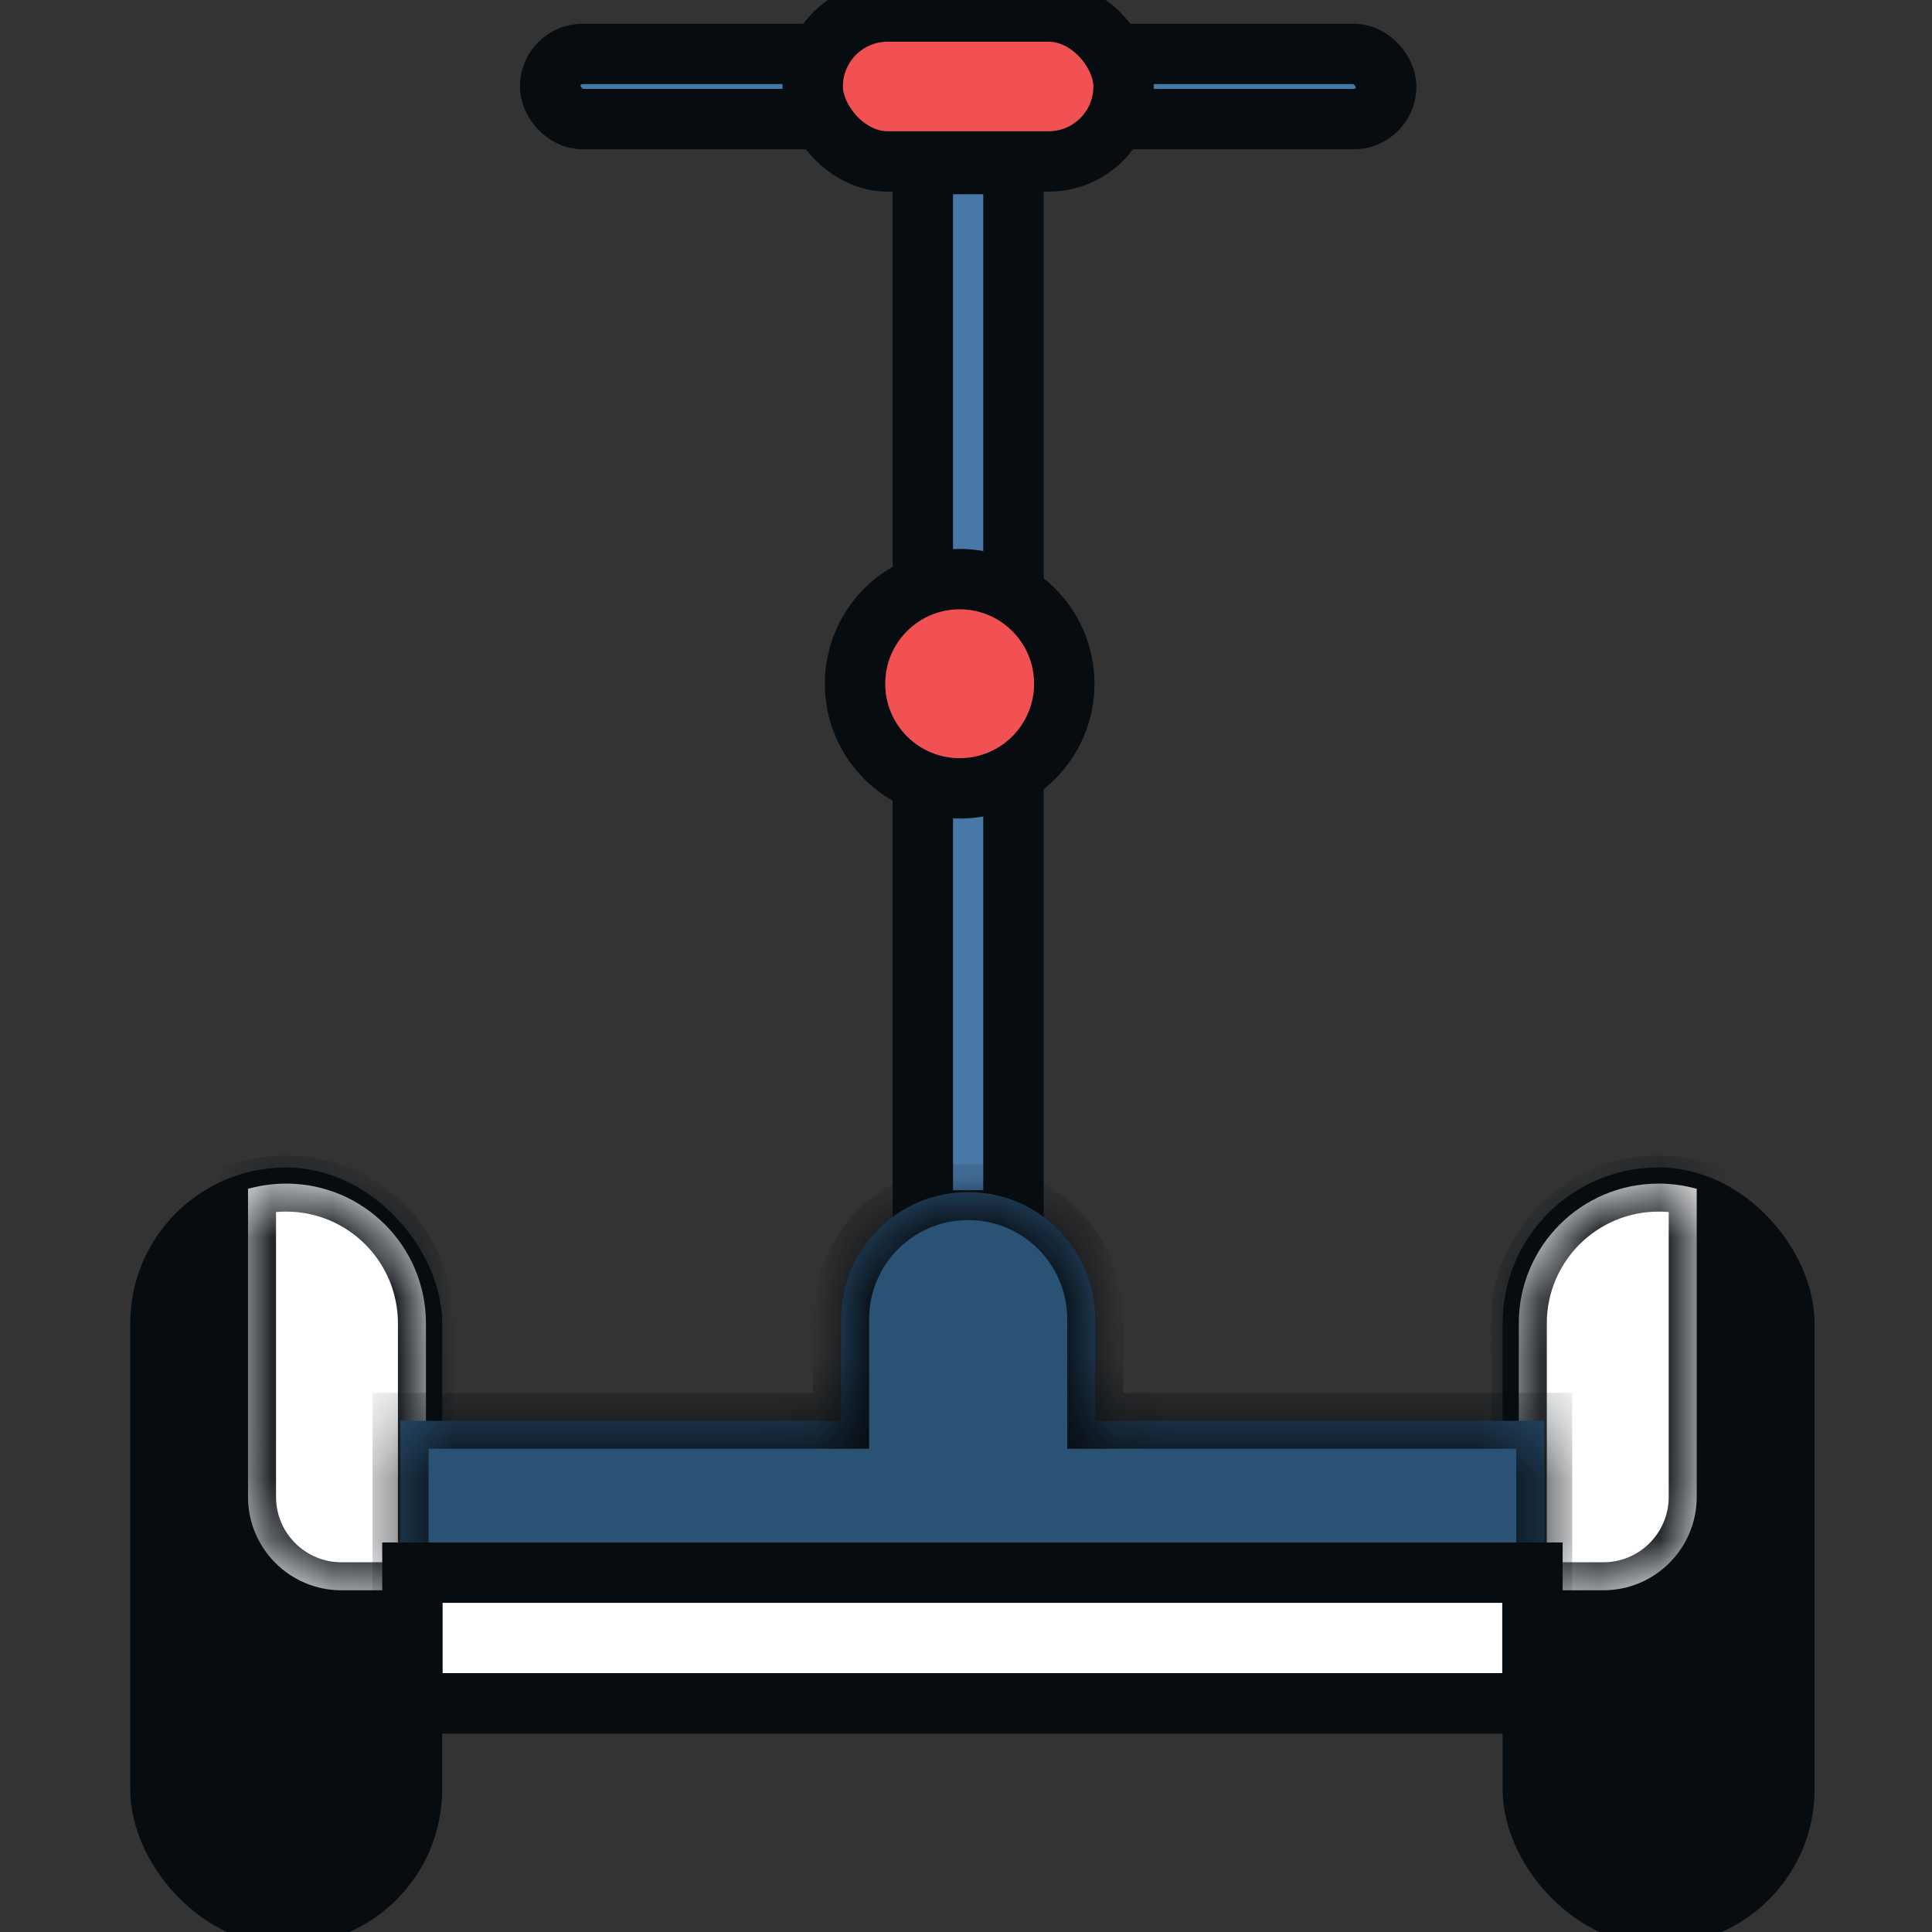 <svg width="32" height="32" viewBox="0 0 32 32" fill="none" xmlns="http://www.w3.org/2000/svg">
<rect x="0" y="0" width="32" height="32" fill="#333333" stroke="none"/>
<g clip-path="url(#clip0_18_560)">
<rect x="15.285" y="2.717" width="1.501" height="17.497" fill="#4878A6" stroke="#070C11" strokeWidth="0.464"/>
<rect x="2.657" y="19.837" width="4.167" height="11.884" rx="2.083" fill="#070C11" stroke="#070C11" strokeWidth="0.464"/>
<mask id="path-3-inside-1_18_560" fill="white">
<path fill-rule="evenodd" clipRule="evenodd" d="M7.055 26.34H5.654C4.801 26.34 4.108 25.647 4.108 24.794V19.691C4.309 19.635 4.521 19.604 4.74 19.604C6.019 19.604 7.055 20.641 7.055 21.919V26.34Z"/>
</mask>
<path fill-rule="evenodd" clipRule="evenodd" d="M7.055 26.34H5.654C4.801 26.34 4.108 25.647 4.108 24.794V19.691C4.309 19.635 4.521 19.604 4.74 19.604C6.019 19.604 7.055 20.641 7.055 21.919V26.34Z" fill="white"/>
<path d="M7.055 26.34V26.803H7.519V26.34H7.055ZM4.108 19.691L3.982 19.245L3.645 19.341V19.691H4.108ZM7.055 25.876H5.654V26.803H7.055V25.876ZM5.654 25.876C5.057 25.876 4.572 25.391 4.572 24.794H3.645C3.645 25.904 4.544 26.803 5.654 26.803V25.876ZM4.572 24.794V19.691H3.645V24.794H4.572ZM4.235 20.138C4.395 20.092 4.564 20.068 4.74 20.068V19.14C4.478 19.14 4.224 19.177 3.982 19.245L4.235 20.138ZM4.74 20.068C5.763 20.068 6.591 20.897 6.591 21.919H7.519C7.519 20.385 6.275 19.14 4.74 19.14V20.068ZM6.591 21.919V26.34H7.519V21.919H6.591Z" fill="#070C11" mask="url(#path-3-inside-1_18_560)"/>
<rect x="25.388" y="19.836" width="4.167" height="11.884" rx="2.083" fill="#070C11" stroke="#070C11" strokeWidth="0.464"/>
<mask id="path-6-inside-2_18_560" fill="white">
<path fill-rule="evenodd" clipRule="evenodd" d="M25.156 26.34H26.557C27.411 26.34 28.103 25.647 28.103 24.794V19.691C27.902 19.634 27.69 19.604 27.471 19.604C26.193 19.604 25.156 20.641 25.156 21.919V26.34Z"/>
</mask>
<path fill-rule="evenodd" clipRule="evenodd" d="M25.156 26.34H26.557C27.411 26.34 28.103 25.647 28.103 24.794V19.691C27.902 19.634 27.69 19.604 27.471 19.604C26.193 19.604 25.156 20.641 25.156 21.919V26.34Z" fill="white"/>
<path d="M25.156 26.34V26.803H24.692V26.34H25.156ZM28.103 19.691L28.229 19.245L28.567 19.34V19.691H28.103ZM25.156 25.876H26.557V26.803H25.156V25.876ZM26.557 25.876C27.155 25.876 27.639 25.391 27.639 24.794H28.567C28.567 25.904 27.667 26.803 26.557 26.803V25.876ZM27.639 24.794V19.691H28.567V24.794H27.639ZM27.977 20.138C27.817 20.092 27.647 20.068 27.471 20.068V19.14C27.733 19.14 27.988 19.177 28.229 19.245L27.977 20.138ZM27.471 20.068C26.449 20.068 25.62 20.897 25.62 21.919H24.692C24.692 20.385 25.937 19.14 27.471 19.14V20.068ZM25.62 21.919V26.34H24.692V21.919H25.62Z" fill="#070C11" mask="url(#path-6-inside-2_18_560)"/>
<line x1="6.634" y1="28.213" x2="25.297" y2="28.213" stroke="#070C11" strokeWidth="0.464"/>
<mask id="path-9-inside-3_18_560" fill="white">
<path fill-rule="evenodd" clipRule="evenodd" d="M16.036 19.745C14.873 19.745 13.931 20.687 13.931 21.849V23.533H6.634V26.34H25.577V23.533H18.14V21.849C18.14 20.687 17.198 19.745 16.036 19.745Z"/>
</mask>
<path fill-rule="evenodd" clipRule="evenodd" d="M16.036 19.745C14.873 19.745 13.931 20.687 13.931 21.849V23.533H6.634V26.34H25.577V23.533H18.14V21.849C18.14 20.687 17.198 19.745 16.036 19.745Z" fill="#2A5275"/>
<path d="M13.931 23.533V23.997H14.395V23.533H13.931ZM6.634 23.533V23.07H6.171V23.533H6.634ZM6.634 26.34H6.171V26.803H6.634V26.34ZM25.577 26.34V26.803H26.041V26.34H25.577ZM25.577 23.533H26.041V23.07H25.577V23.533ZM18.14 23.533H17.677V23.997H18.14V23.533ZM14.395 21.849C14.395 20.943 15.129 20.208 16.036 20.208V19.281C14.617 19.281 13.467 20.431 13.467 21.849H14.395ZM14.395 23.533V21.849H13.467V23.533H14.395ZM6.634 23.997H13.931V23.07H6.634V23.997ZM7.098 26.34V23.533H6.171V26.34H7.098ZM25.577 25.876H6.634V26.803H25.577V25.876ZM25.114 23.533V26.34H26.041V23.533H25.114ZM18.14 23.997H25.577V23.07H18.14V23.997ZM17.677 21.849V23.533H18.604V21.849H17.677ZM16.036 20.208C16.942 20.208 17.677 20.943 17.677 21.849H18.604C18.604 20.431 17.454 19.281 16.036 19.281V20.208Z" fill="#070C11" mask="url(#path-9-inside-3_18_560)"/>
<rect x="9.111" y="0.893" width="13.849" height="1.08" rx="0.54" fill="#4878A6" stroke="#070C11" strokeWidth="0.464"/>
<rect x="13.461" y="0.191" width="5.149" height="2.483" rx="1.241" fill="#F15152" stroke="#070C11" strokeWidth="0.464"/>
<circle cx="15.895" cy="11.325" r="1.733" fill="#F15152" stroke="#070C11" strokeWidth="0.464"/>
<rect x="6.831" y="26.048" width="18.551" height="2.164" fill="white" stroke="#070C11" strokeWidth="0.464"/>
</g>
<defs>
<clipPath id="clip0_18_560">
<rect width="32" height="32" fill="white"/>
</clipPath>
</defs>
</svg>
